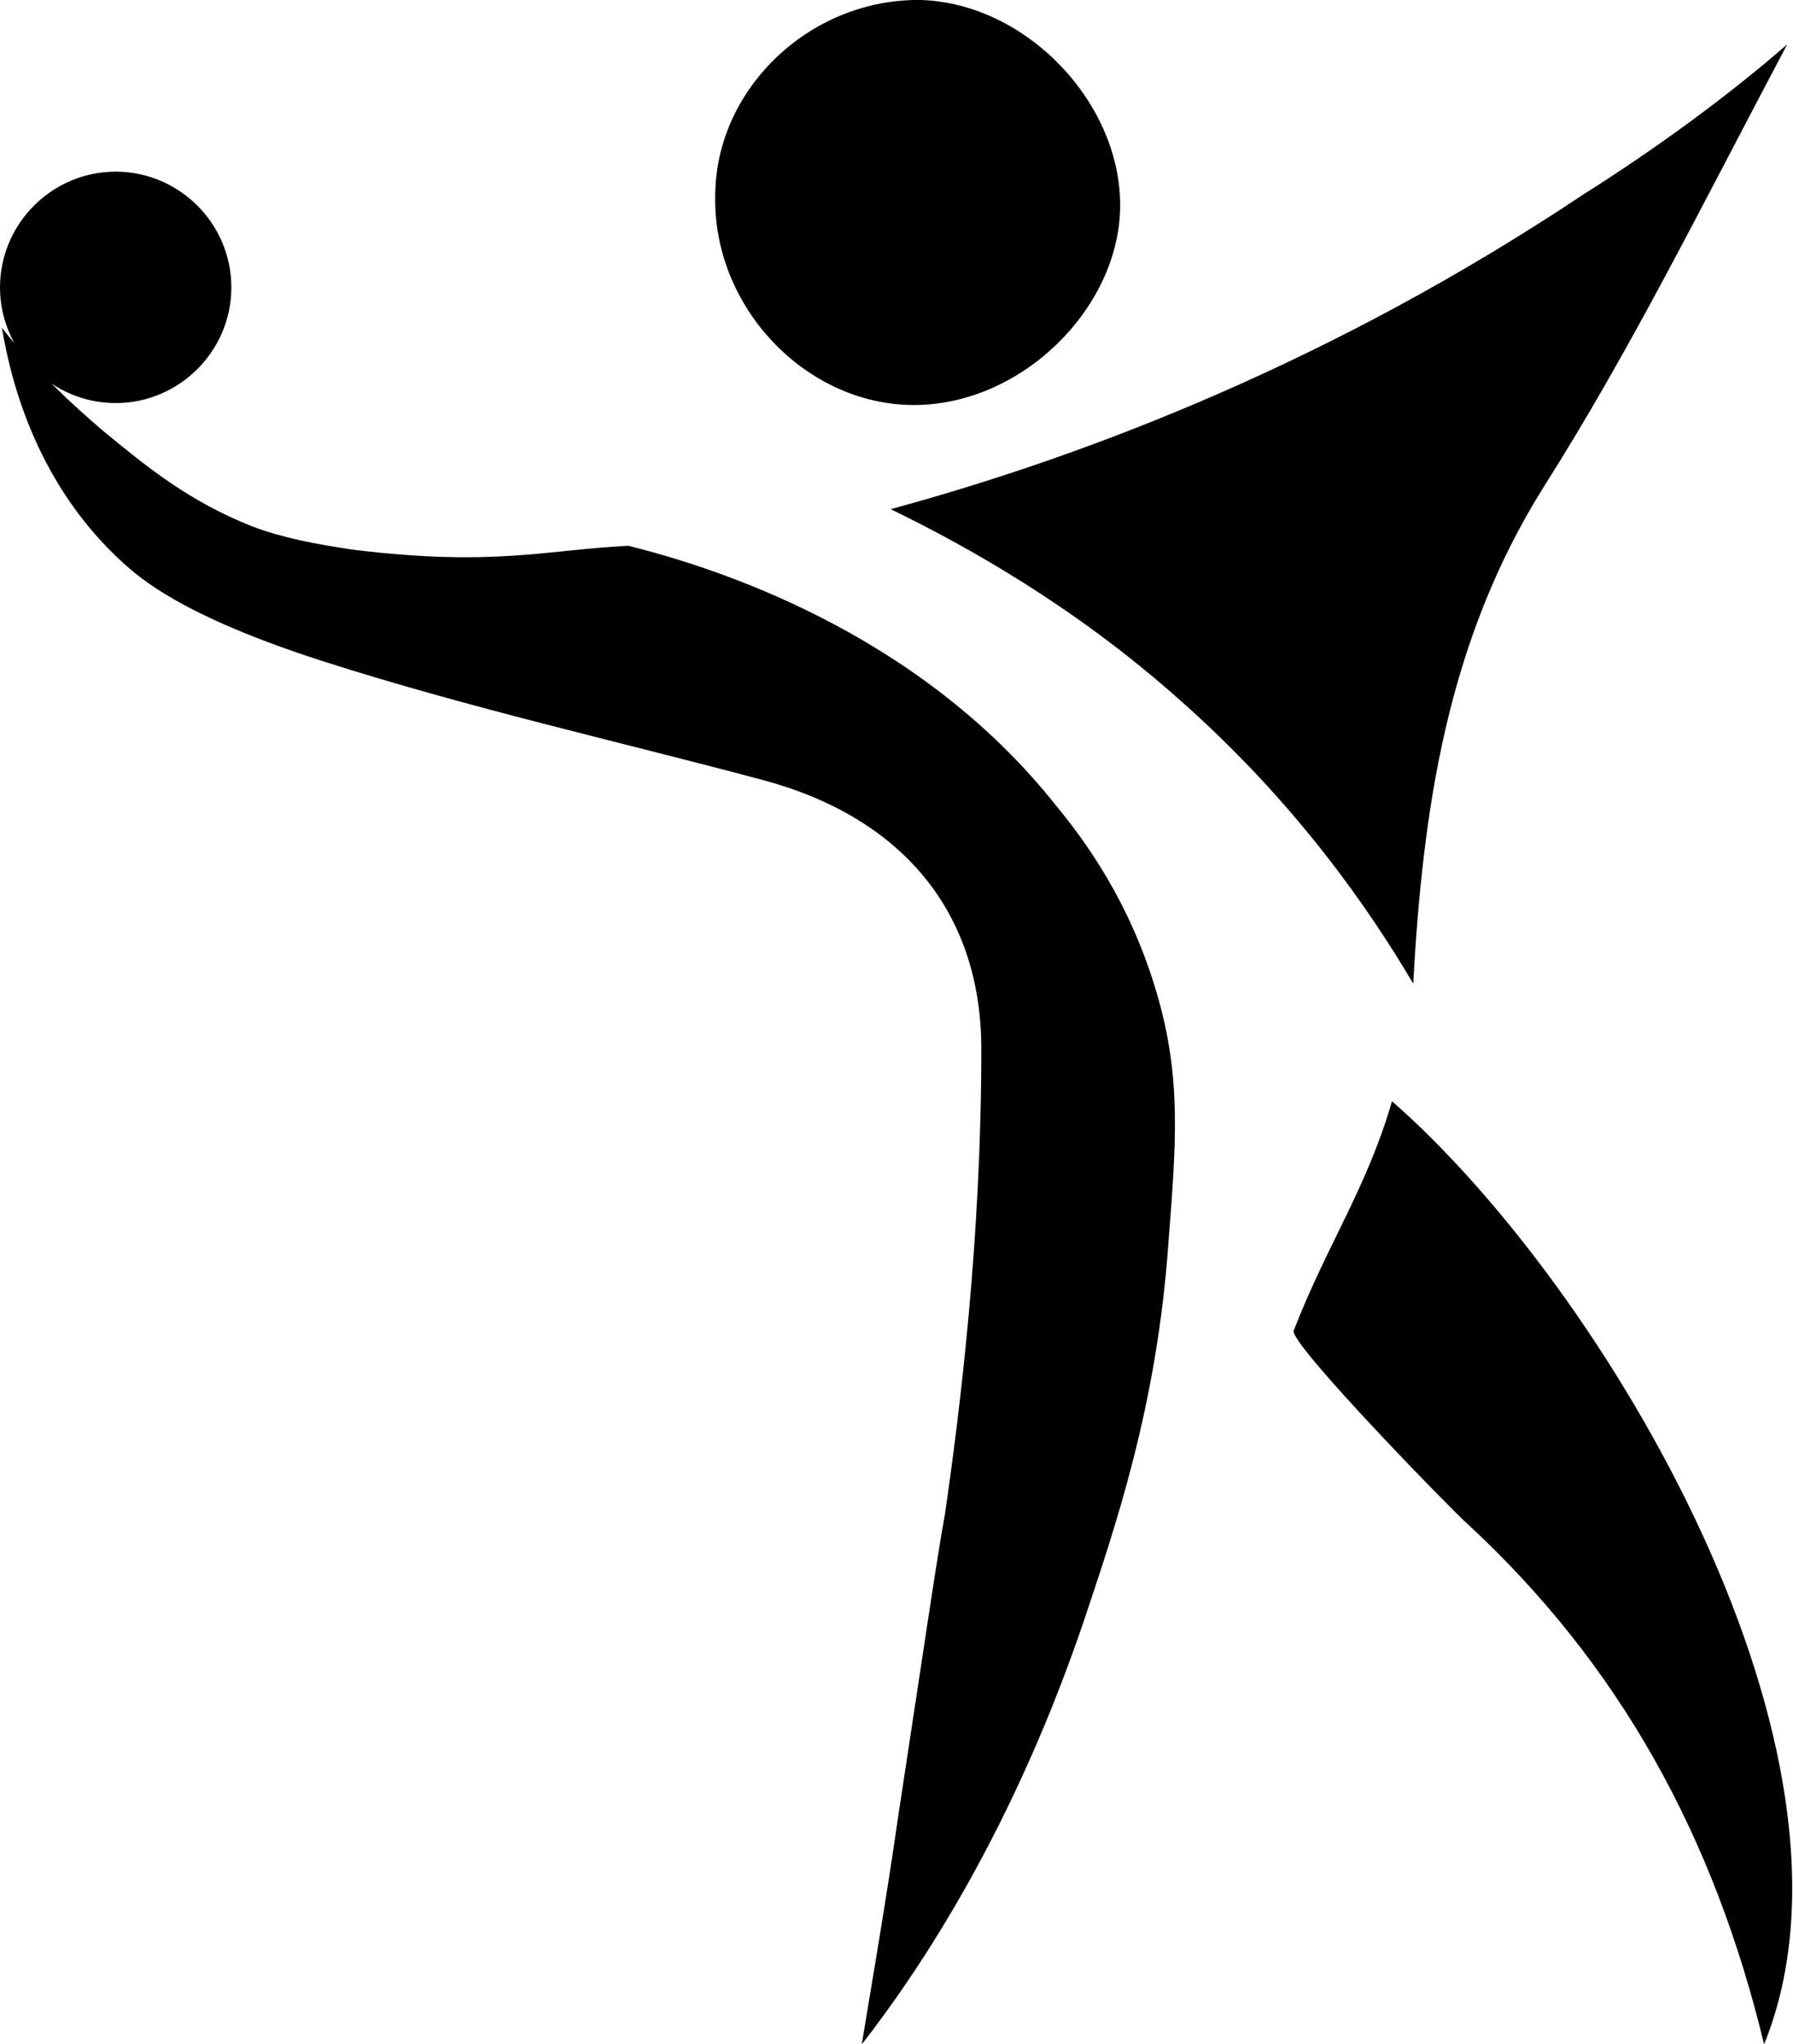 <?xml version="1.0" encoding="utf-8"?>
<!-- Generator: Adobe Illustrator 26.4.1, SVG Export Plug-In . SVG Version: 6.00 Build 0)  -->
<svg version="1.1" id="Слой_1" xmlns="http://www.w3.org/2000/svg" xmlns:xlink="http://www.w3.org/1999/xlink" x="0px" y="0px"
	 viewBox="0 0 93 106" style="enable-background:new 0 0 93 106;" xml:space="preserve">
<style type="text/css">
	.st0{display:none;fill:#3F3F3F;}
</style>
<path d="M56.2,84.1c-1.7,5-5.2,13.8-11.5,21.9c0.3-1.9,1.2-7,1.9-11.9c1.1-7.2,2.1-14,2.4-15.5c0.8-5.5,1.9-14.4,1.9-24.2c0-7.2-4.2-12.1-11.5-14c-7.5-2-15.1-3.7-22.6-6.1c-7.5-2.4-9.6-4.4-10.4-5.1C2,25.2,0.6,20,0.1,17c1.9,2.4,3.8,4.1,5.2,5.3c2.3,1.9,4.5,3.7,7.8,5c1.6,0.6,3.2,0.9,5.2,1.2c7.3,0.9,10.1,0,14.3-0.2c4.4,1.1,15,4.4,22.2,13.5c1.4,1.7,3.8,4.9,5.2,9.7c1.3,4.4,1,7.8,0.6,13C60,73,57.8,79.3,56.2,84.1zM92.7,2.3c-4.4,8.3-8.1,15.8-12.6,22.9c-5.1,8.1-6.3,16.9-6.8,25.8c-2.3-3.9-6.1-9.4-12.1-14.7c-5.5-4.9-11.1-8-15-9.9c10.3-2.8,23-7.7,35.9-16.3C85.9,7.7,89.6,5,92.7,2.3zM58.1,10.8C58,16,53,21,47.4,21s-10.5-5.1-10.3-11c0.1-5.5,5-10.1,10.7-10C53.3,0.2,58.2,5.4,58.1,10.8zM72.2,57.1c11.1,9.7,25.4,33.9,19.3,48.9C88.9,95.2,84,86.3,76.1,79c-0.6-0.5-9.2-9.3-9-10C68.8,64.6,70.9,61.6,72.2,57.1zM12,14.9c0,3.3-2.7,6-6,6s-6-2.7-6-6s2.7-6,6-6S12,11.6,12,14.9z"/>
</svg>
